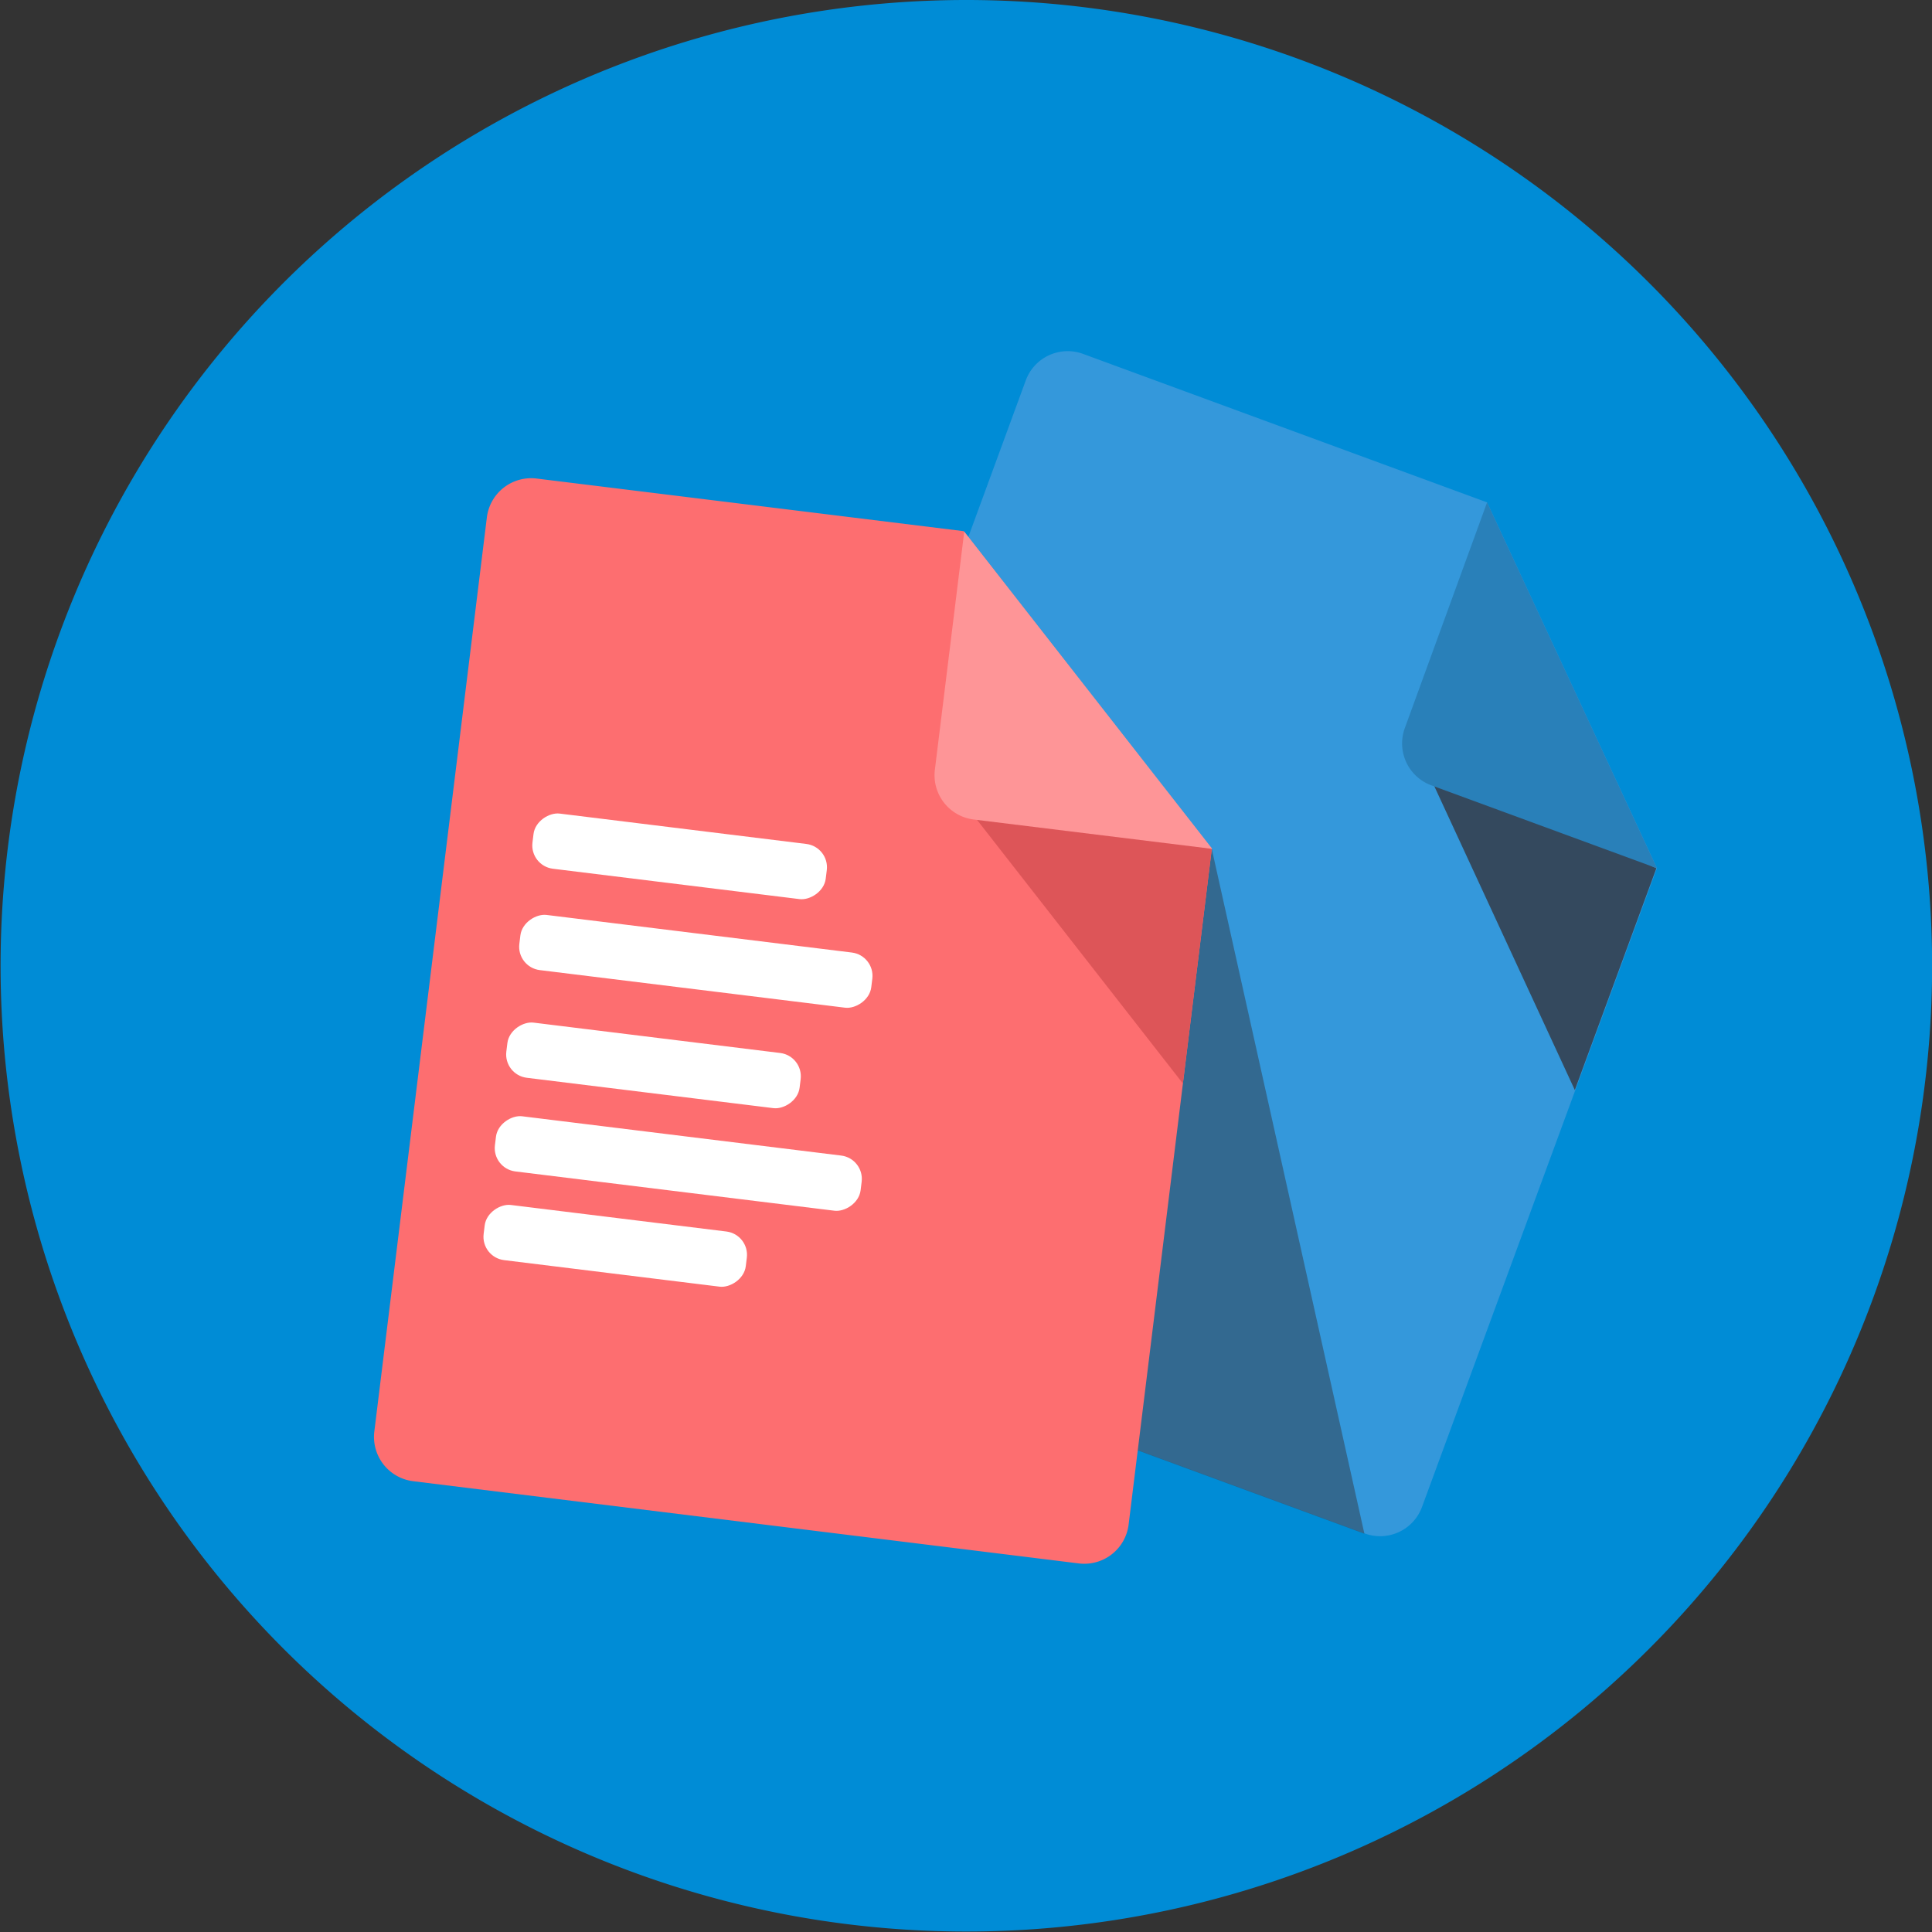 <svg id="Layer_1" data-name="Layer 1" xmlns="http://www.w3.org/2000/svg" viewBox="0 0 164.44 164.44"><rect x="0" y="0" width="164.44" height="164.44" fill="#333333" stroke="none"/><defs><style>.cls-1{fill:#008cd6;}.cls-2{fill:#3498db;}.cls-3,.cls-4{fill:#34495e;}.cls-3{opacity:0.59;}.cls-5{fill:#2980b9;}.cls-6{fill:#fd6e70;}.cls-7{fill:#dd5558;}.cls-8{fill:#fe9597;}.cls-9{fill:#fff;}</style></defs><title>content</title><path class="cls-1" d="M910.54,3269.37a82.2,82.2,0,1,0,82.34,82.1,82.22,82.22,0,0,0-82.34-82.1" transform="translate(-828.43 -3269.37)"/><path class="cls-2" d="M955,3312.13l-34.39-12.64a3.8,3.8,0,0,0-4.87,2.25l-27,73.59a3.8,3.8,0,0,0,2.25,4.87l53.6,19.69a3.8,3.8,0,0,0,4.87-2.25l20-54.38Z" transform="translate(-828.43 -3269.37)"/><polygon class="cls-3" points="103.14 72.26 116.13 130.54 90.52 121.13 90.52 66.73 103.14 72.26"/><polygon class="cls-4" points="121.28 65.19 134.04 92.78 140.98 73.9 121.28 65.19"/><path class="cls-5" d="M948,3331.34a3.8,3.8,0,0,0,2.25,4.87l19.21,7.06L955,3312.13Z" transform="translate(-828.43 -3269.37)"/><path class="cls-6" d="M910.46,3314.58l-36.36-4.48a3.8,3.8,0,0,0-4.23,3.3l-9.58,77.81a3.8,3.8,0,0,0,3.3,4.23l56.67,7a3.8,3.8,0,0,0,4.23-3.3l7.08-57.51Z" transform="translate(-828.43 -3269.37)"/><polygon class="cls-7" points="81.97 68.26 100.68 92.22 103.14 72.26 81.97 68.26"/><path class="cls-8" d="M908,3334.89a3.8,3.8,0,0,0,3.3,4.23l20.31,2.5-21.11-27Z" transform="translate(-828.43 -3269.37)"/><rect class="cls-9" x="883.89" y="3329.53" width="4.73" height="25.15" rx="2" ry="2" transform="translate(-3367.52 544.04) rotate(-82.98)"/><rect class="cls-9" x="885.3" y="3336.13" width="4.73" height="30.18" rx="2" ry="2" transform="translate(-3375.36 553.26) rotate(-82.98)"/><rect class="cls-9" x="881.68" y="3347.44" width="4.73" height="25.15" rx="2" ry="2" transform="translate(-3387.25 557.45) rotate(-82.98)"/><rect class="cls-9" x="883.79" y="3352.64" width="4.73" height="31.36" rx="2" ry="2" transform="translate(-3393.64 566.88) rotate(-82.98)"/><rect class="cls-9" x="878.44" y="3364.17" width="4.73" height="22.48" rx="2" ry="2" transform="translate(-3405.39 567.71) rotate(-82.98)"/></svg>